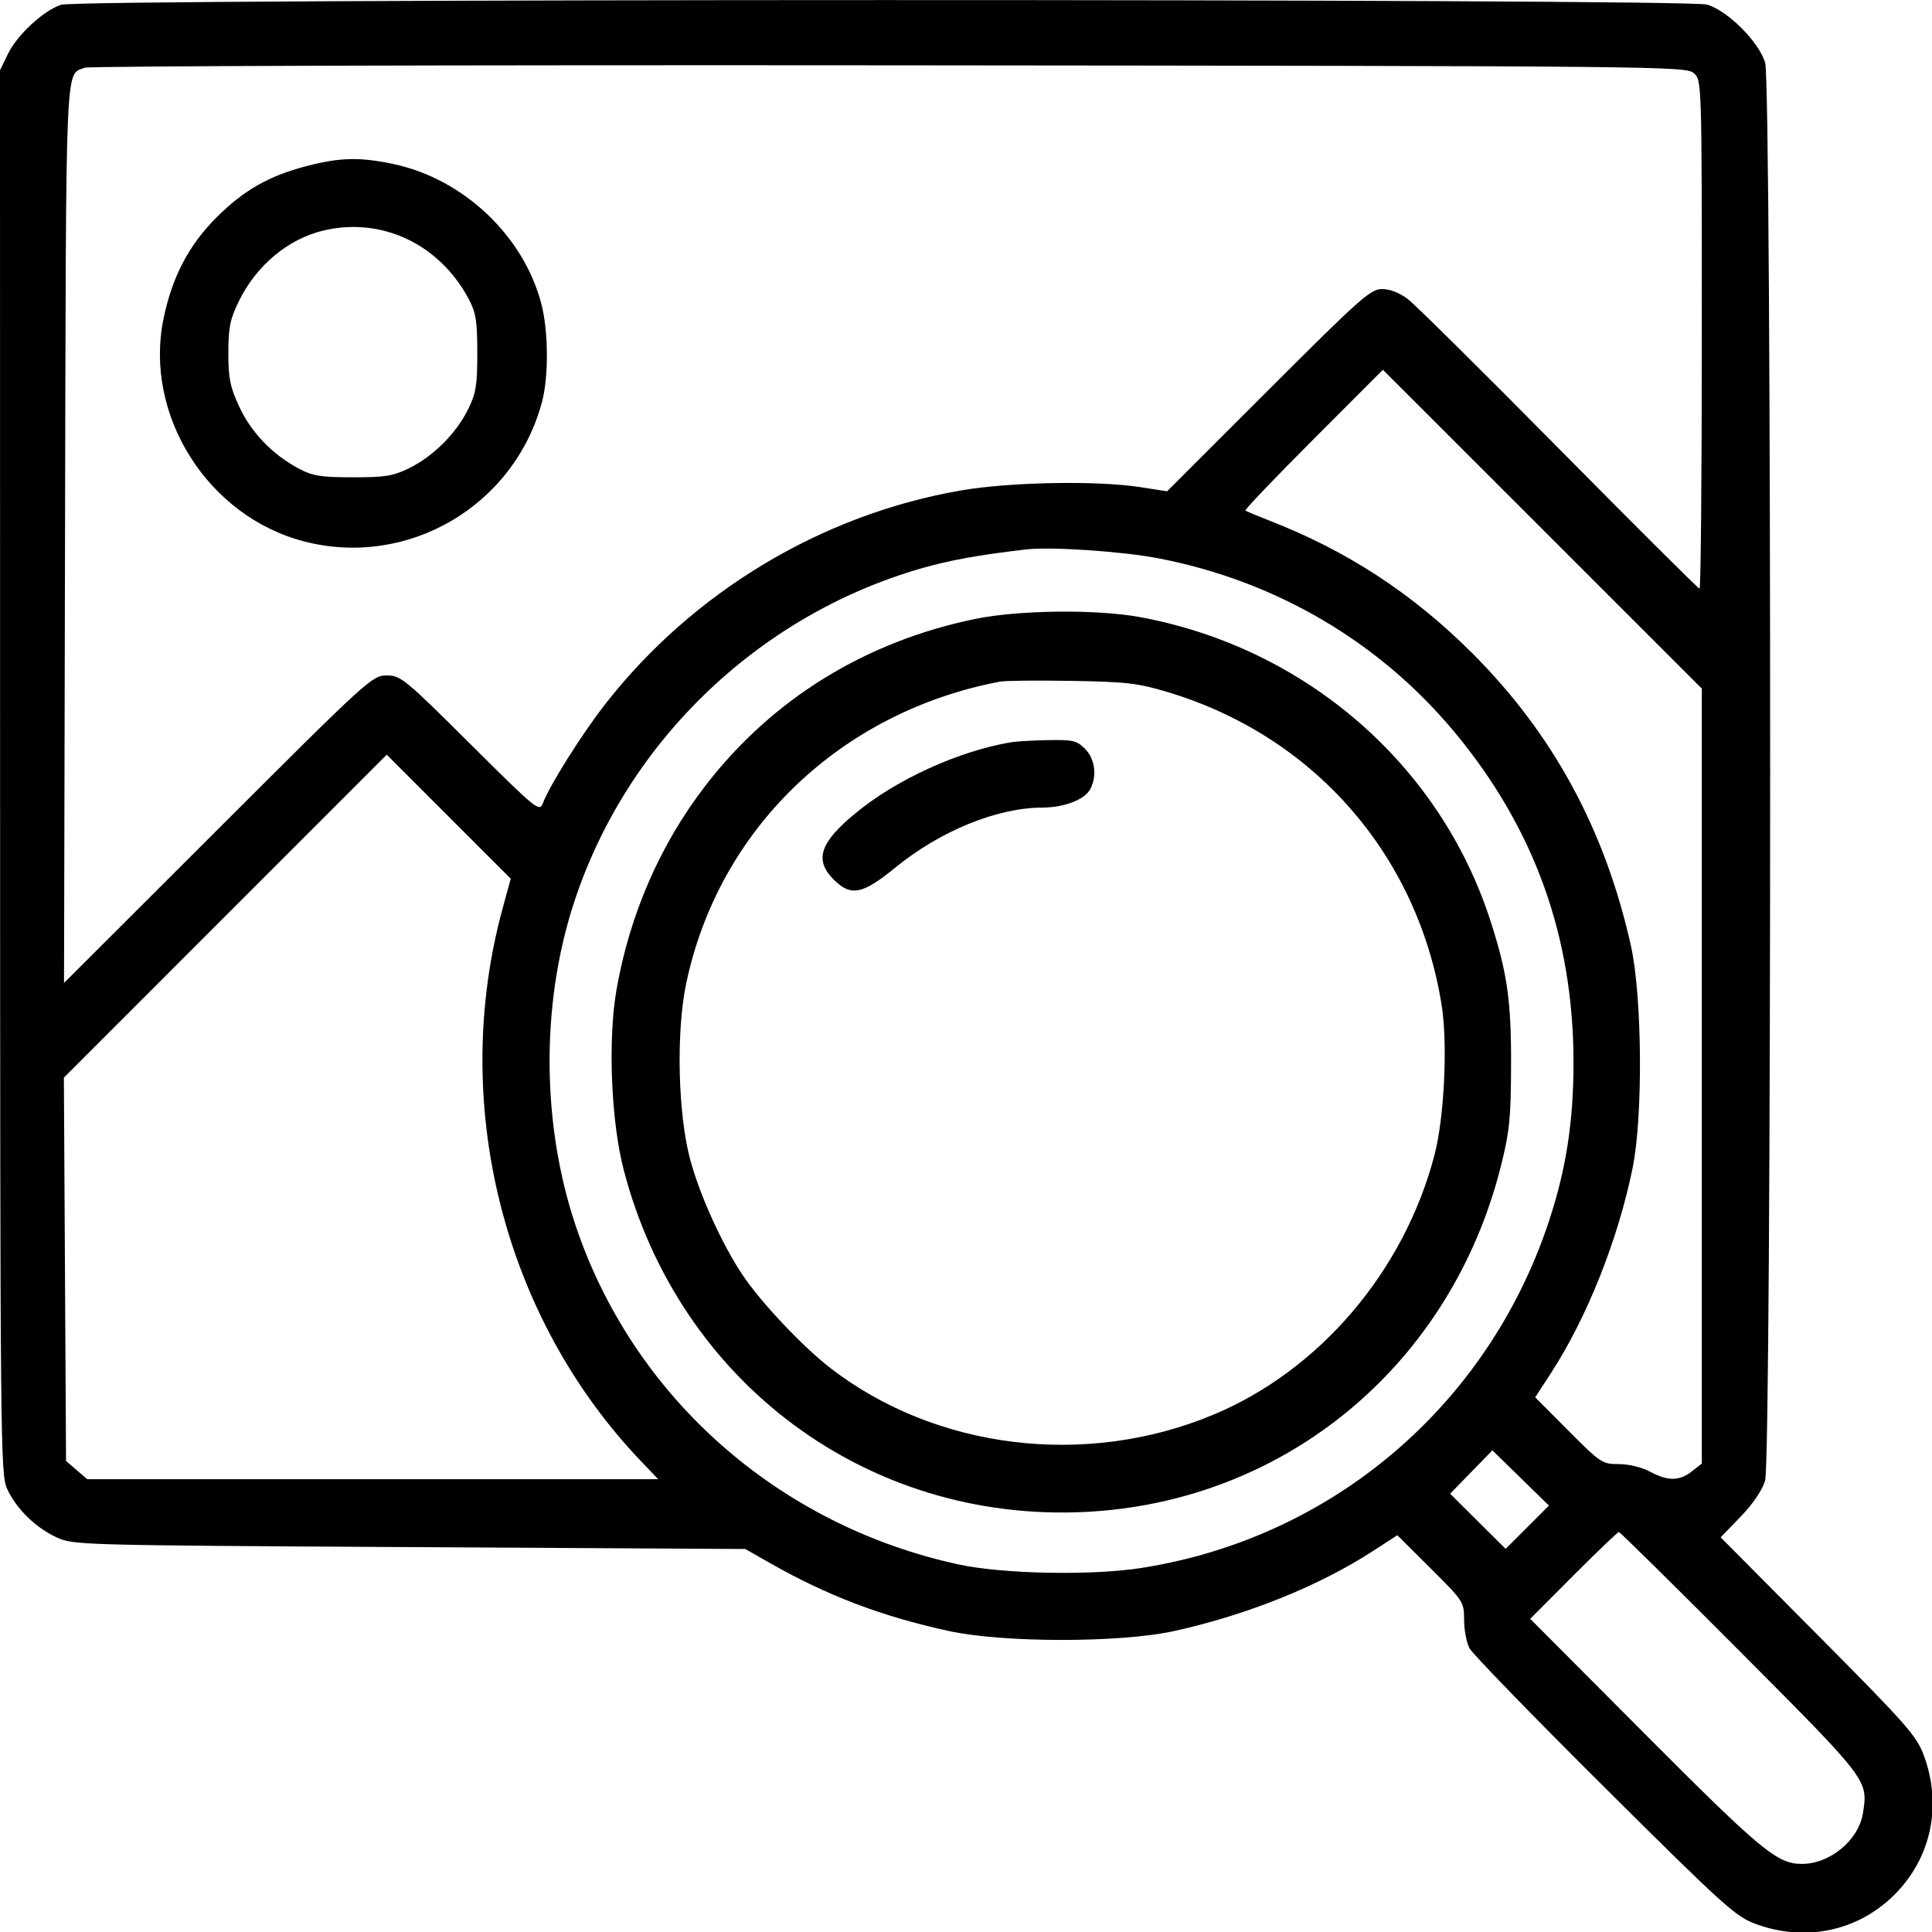 
<svg xmlns="http://www.w3.org/2000/svg" viewBox="0 0 512 512" version="1.1"><path d="M 16.215 1.257 C 11.577 2.743, 4.541 9.250, 2.084 14.327 L 0 18.631 0.022 204.566 C 0.043 382.477, 0.123 390.674, 1.871 394.522 C 4.263 399.788, 9.379 404.815, 14.989 407.412 C 19.429 409.467, 20.891 409.508, 108.500 410 L 197.500 410.500 204.034 414.215 C 219.329 422.912, 233.644 428.353, 251.435 432.232 C 265.932 435.392, 296.960 435.388, 311.259 432.223 C 330.617 427.938, 349.630 420.275, 363.903 411.005 L 370.306 406.846 379.153 415.652 C 387.841 424.300, 388 424.545, 388 429.279 C 388 431.930, 388.641 435.314, 389.424 436.800 C 390.207 438.285, 406.294 454.855, 425.174 473.623 C 456.901 505.162, 459.938 507.906, 465.288 509.873 C 478.491 514.726, 492.374 511.786, 502.080 502.080 C 511.790 492.370, 514.730 478.478, 509.866 465.288 C 507.925 460.023, 505.395 457.146, 481.862 433.454 L 455.991 407.409 461.266 401.954 C 464.534 398.576, 467.010 394.933, 467.771 392.384 C 469.549 386.428, 469.562 22.633, 467.784 16.616 C 466.161 11.123, 457.877 2.839, 452.384 1.216 C 446.896 -0.405, 21.278 -0.366, 16.215 1.257 M 22.465 17.947 C 17.227 20.083, 17.520 13.146, 17.234 141.403 L 16.968 260.499 57.762 219.750 C 97.569 179.986, 98.651 179, 102.467 179 C 106.200 179, 107.204 179.822, 124.647 197.174 C 142.186 214.620, 142.955 215.248, 143.859 212.872 C 145.695 208.041, 154.205 194.525, 160.418 186.570 C 183.673 156.795, 217.896 136.273, 254.849 129.944 C 267.781 127.729, 290.732 127.320, 302.202 129.099 L 309.288 130.199 336.101 103.399 C 360.502 79.010, 363.215 76.600, 366.261 76.600 C 368.347 76.600, 370.927 77.605, 373.103 79.265 C 375.025 80.731, 393.067 98.596, 413.197 118.965 C 433.327 139.334, 450.067 156, 450.398 156 C 450.729 156, 451 125.695, 451 88.655 C 451 21.461, 450.995 21.306, 448.895 19.405 C 446.841 17.546, 441.734 17.495, 235.645 17.309 C 119.515 17.203, 23.584 17.490, 22.465 17.947 M 81.191 44.025 C 71.216 46.638, 64.649 50.383, 57.405 57.590 C 50.045 64.912, 45.611 73.388, 43.330 84.500 C 38.098 109.986, 55.032 136.824, 80.535 143.467 C 108.051 150.634, 136.285 134.095, 143.643 106.500 C 145.430 99.798, 145.348 87.758, 143.467 80.535 C 138.763 62.475, 122.817 47.400, 104.257 43.467 C 95.352 41.579, 90.034 41.708, 81.191 44.025 M 85.734 61.088 C 76.369 63.294, 67.940 70.335, 63.294 79.832 C 60.975 84.571, 60.524 86.791, 60.516 93.495 C 60.508 100.217, 60.968 102.501, 63.389 107.747 C 66.536 114.569, 72.208 120.479, 79.151 124.170 C 82.856 126.140, 84.981 126.484, 93.500 126.491 C 102.099 126.499, 104.197 126.157, 108.474 124.052 C 114.818 120.931, 120.931 114.818, 124.052 108.474 C 126.157 104.197, 126.499 102.099, 126.491 93.500 C 126.484 85.063, 126.131 82.840, 124.235 79.278 C 116.461 64.673, 101.174 57.450, 85.734 61.088 M 348.039 116.460 C 337.894 126.617, 329.797 135.093, 330.047 135.295 C 330.296 135.498, 333.200 136.715, 336.500 138 C 357.006 145.984, 374.323 157.298, 390.045 172.982 C 411.545 194.431, 425.381 219.916, 432.217 250.662 C 435.195 264.056, 435.440 295.791, 432.671 309.464 C 428.829 328.432, 420.551 349.238, 411.011 363.903 L 406.846 370.306 415.652 379.153 C 424.147 387.688, 424.618 388, 428.994 388 C 431.619 388, 435.101 388.842, 437.261 390 C 442.018 392.550, 445.057 392.530, 448.365 389.927 L 451 387.855 451 285.173 L 451 182.491 408.743 140.243 L 366.485 97.994 348.039 116.460 M 272 145.599 C 259.403 147.058, 251.622 148.463, 244.095 150.638 C 200.353 163.275, 165.184 197.520, 151.653 240.648 C 143.366 267.063, 143.666 298.142, 152.462 324.539 C 167.638 370.084, 206.106 404.198, 254 414.585 C 265.776 417.139, 289.305 417.595, 302.500 415.524 C 353.060 407.591, 394.333 372.475, 410.479 323.651 C 415.041 309.854, 417.001 297.202, 416.996 281.574 C 416.986 248.219, 406.600 219.416, 385.398 193.942 C 365.513 170.050, 338.095 153.964, 307.039 147.967 C 297.471 146.119, 278.550 144.841, 272 145.599 M 258.500 164.013 C 229.425 169.972, 204.733 185.194, 187.069 208.049 C 174.980 223.691, 166.869 242.280, 163.368 262.364 C 161.065 275.575, 161.940 297.191, 165.299 310.074 C 180 366.453, 229.941 403.483, 287.500 400.684 C 340.722 398.096, 384.552 361.650, 397.762 309 C 400.043 299.910, 400.403 296.351, 400.448 282.500 C 400.504 265.128, 399.469 257.879, 394.927 243.854 C 381.536 202.503, 345.860 171.625, 302.140 163.545 C 290.653 161.422, 270.064 161.643, 258.500 164.013 M 265 180.637 C 222.568 188.708, 190.279 219.849, 181.799 260.881 C 179.139 273.750, 179.682 295.510, 182.961 307.500 C 185.534 316.909, 191.264 329.538, 196.658 337.690 C 201.468 344.959, 212.720 356.894, 220.176 362.633 C 248.125 384.149, 287.784 388.972, 321.466 374.950 C 349.660 363.213, 372.070 336.941, 380.131 306.175 C 382.766 296.121, 383.698 276.641, 382.039 266.291 C 375.658 226.464, 348.155 195.045, 309.500 183.426 C 301.558 181.039, 298.561 180.688, 284 180.441 C 274.925 180.288, 266.375 180.376, 265 180.637 M 268 196.693 C 254.020 199.043, 237.576 206.546, 226.644 215.564 C 217.262 223.303, 215.756 227.910, 220.923 233.077 C 225.481 237.634, 228.526 237.059, 237.155 230.008 C 249.168 220.192, 264.190 214.052, 276.282 214.015 C 282.027 213.997, 287.441 211.913, 288.920 209.150 C 290.783 205.669, 290.196 201.105, 287.545 198.455 C 285.355 196.264, 284.305 196.015, 277.795 196.136 C 273.783 196.211, 269.375 196.461, 268 196.693 M 59.710 242.790 L 16.929 285.580 17.214 336.377 L 17.500 387.174 20.306 389.587 L 23.112 392 98.768 392 L 174.425 392 169.890 387.250 C 133.295 348.915, 119.119 292.261, 133.215 240.680 L 135.352 232.860 118.922 216.430 L 102.492 199.999 59.710 242.790 M 389.900 390.100 L 384.300 395.848 391.657 403.156 L 399.014 410.464 404.748 404.731 L 410.481 398.997 402.991 391.675 L 395.500 384.352 389.900 390.100 M 416.995 417.505 L 405.522 429.010 436.011 459.608 C 466.727 490.433, 470.982 493.956, 477.500 493.956 C 484.968 493.956, 492.525 487.703, 493.683 480.565 C 495.113 471.752, 495.227 471.902, 461.202 437.750 C 443.805 420.288, 429.322 406, 429.019 406 C 428.716 406, 423.305 411.177, 416.995 417.505" stroke="none" class="tool_gradient_color" fill-rule="evenodd"/></svg>